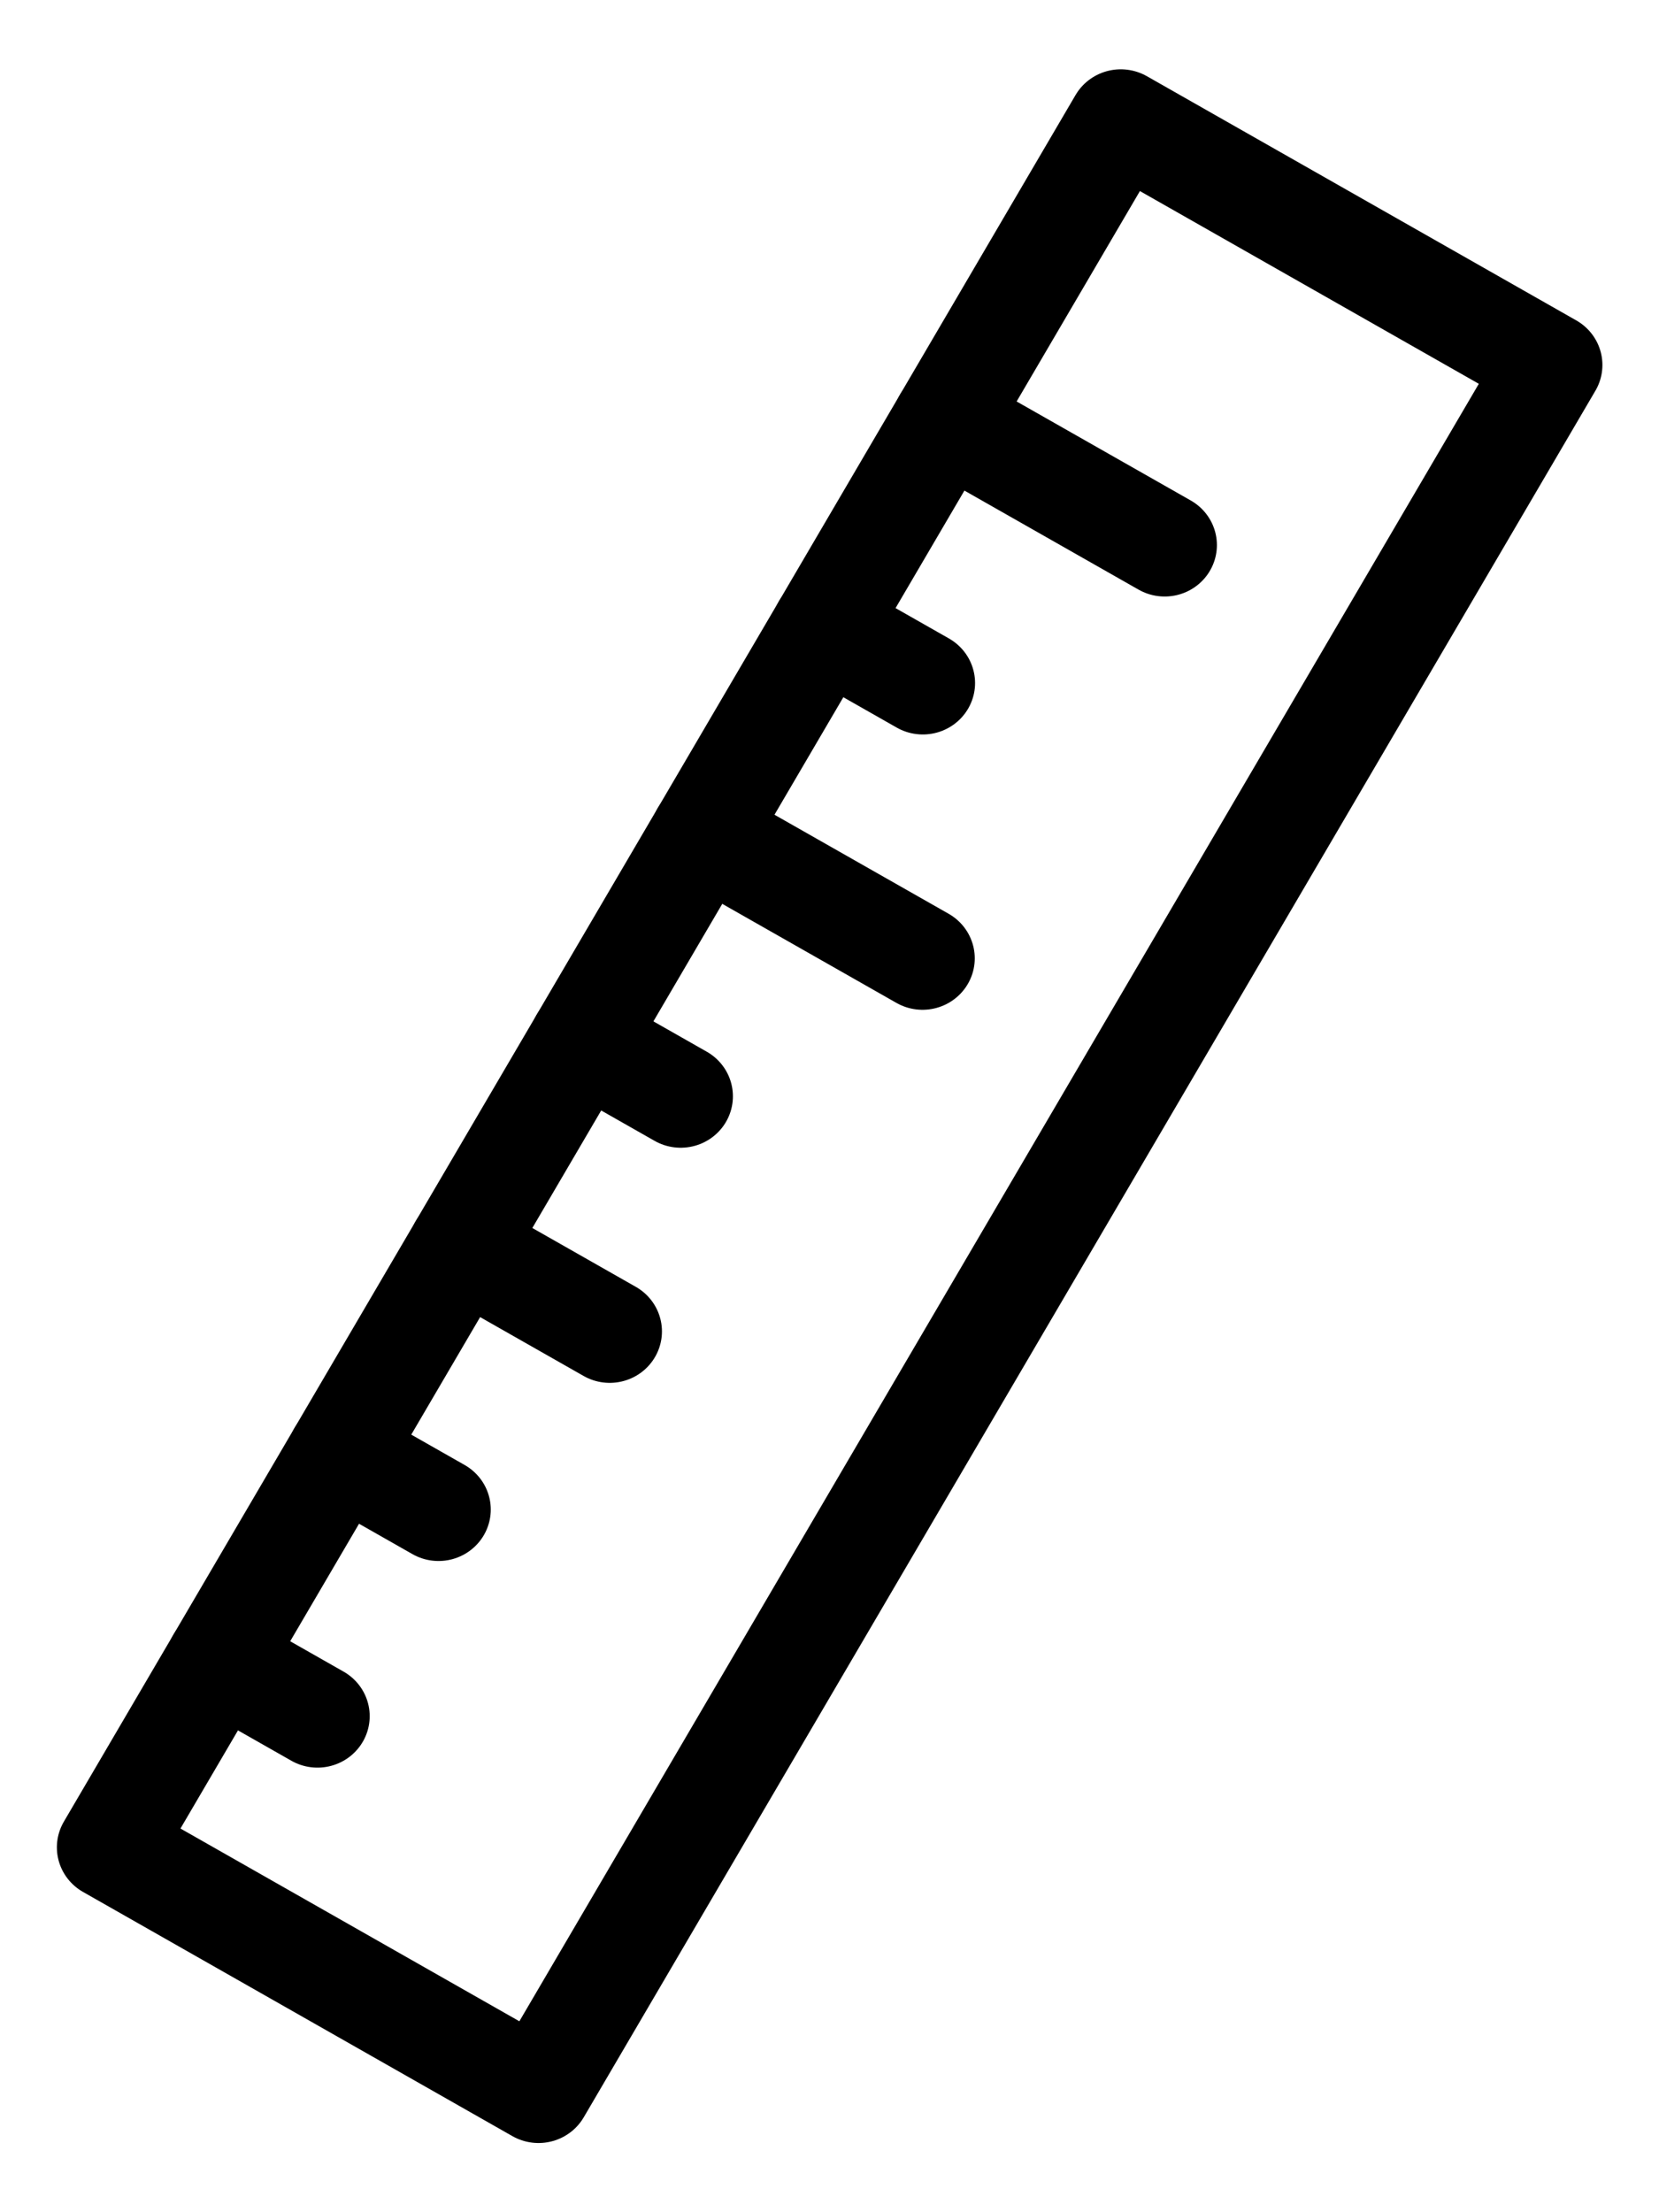 <?xml version="1.0" encoding="UTF-8" standalone="no"?>
<!-- Uploaded to: SVG Repo, www.svgrepo.com, Generator: SVG Repo Mixer Tools -->

<svg
   fill="#000000"
   height="512"
   width="384"
   version="1.1"
   id="Layer_1"
   viewBox="0 0 245.76 327.681"
   xml:space="preserve"
   xmlns="http://www.w3.org/2000/svg"
   xmlns:svg="http://www.w3.org/2000/svg"><defs
   id="defs4" />


<g
   id="g8"
   transform="matrix(0.954,-1.628,1.653,0.94,-70.496,187.374)"
   style="stroke-width:8.109;stroke-dasharray:none"><rect
     style="font-variation-settings:normal;opacity:1;fill:none;fill-opacity:1;fill-rule:evenodd;stroke:#000000;stroke-width:8.109;stroke-linecap:round;stroke-linejoin:round;stroke-miterlimit:4;stroke-dasharray:none;stroke-dashoffset:0;stroke-opacity:1;stop-color:#000000;stop-opacity:1"
     id="rect1"
     width="157.093"
     height="38.481"
     x="-17.039"
     y="62.259" /><path
     style="fill:none;fill-rule:evenodd;stroke:#000000;stroke-width:8.109;stroke-linecap:round;stroke-dasharray:none;paint-order:markers stroke fill"
     d="M 0,71.097 V 62.259"
     id="path2" /><path
     style="fill:none;fill-rule:evenodd;stroke:#000000;stroke-width:8.109;stroke-linecap:round;stroke-dasharray:none;paint-order:markers stroke fill"
     d="M 37.601,75.587 V 62.259"
     id="path3" /><path
     style="fill:none;fill-rule:evenodd;stroke:#000000;stroke-width:8.109;stroke-linecap:round;stroke-dasharray:none;paint-order:markers stroke fill"
     d="M 18.8,71.097 V 62.259"
     id="path4" /><path
     style="fill:none;fill-rule:evenodd;stroke:#000000;stroke-width:8.109;stroke-linecap:round;stroke-dasharray:none;paint-order:markers stroke fill"
     d="M 75.201,81.92 V 62.259"
     id="path5" /><path
     style="fill:none;fill-rule:evenodd;stroke:#000000;stroke-width:8.109;stroke-linecap:round;stroke-dasharray:none;paint-order:markers stroke fill"
     d="M 56.401,71.097 V 62.259"
     id="path6" /><path
     style="fill:none;fill-rule:evenodd;stroke:#000000;stroke-width:8.109;stroke-linecap:round;stroke-dasharray:none;paint-order:markers stroke fill"
     d="M 112.802,81.92 V 62.259"
     id="path7" /><path
     style="fill:none;fill-rule:evenodd;stroke:#000000;stroke-width:8.109;stroke-linecap:round;stroke-dasharray:none;paint-order:markers stroke fill"
     d="M 94.001,71.097 V 62.259"
     id="path8" /></g></svg>
